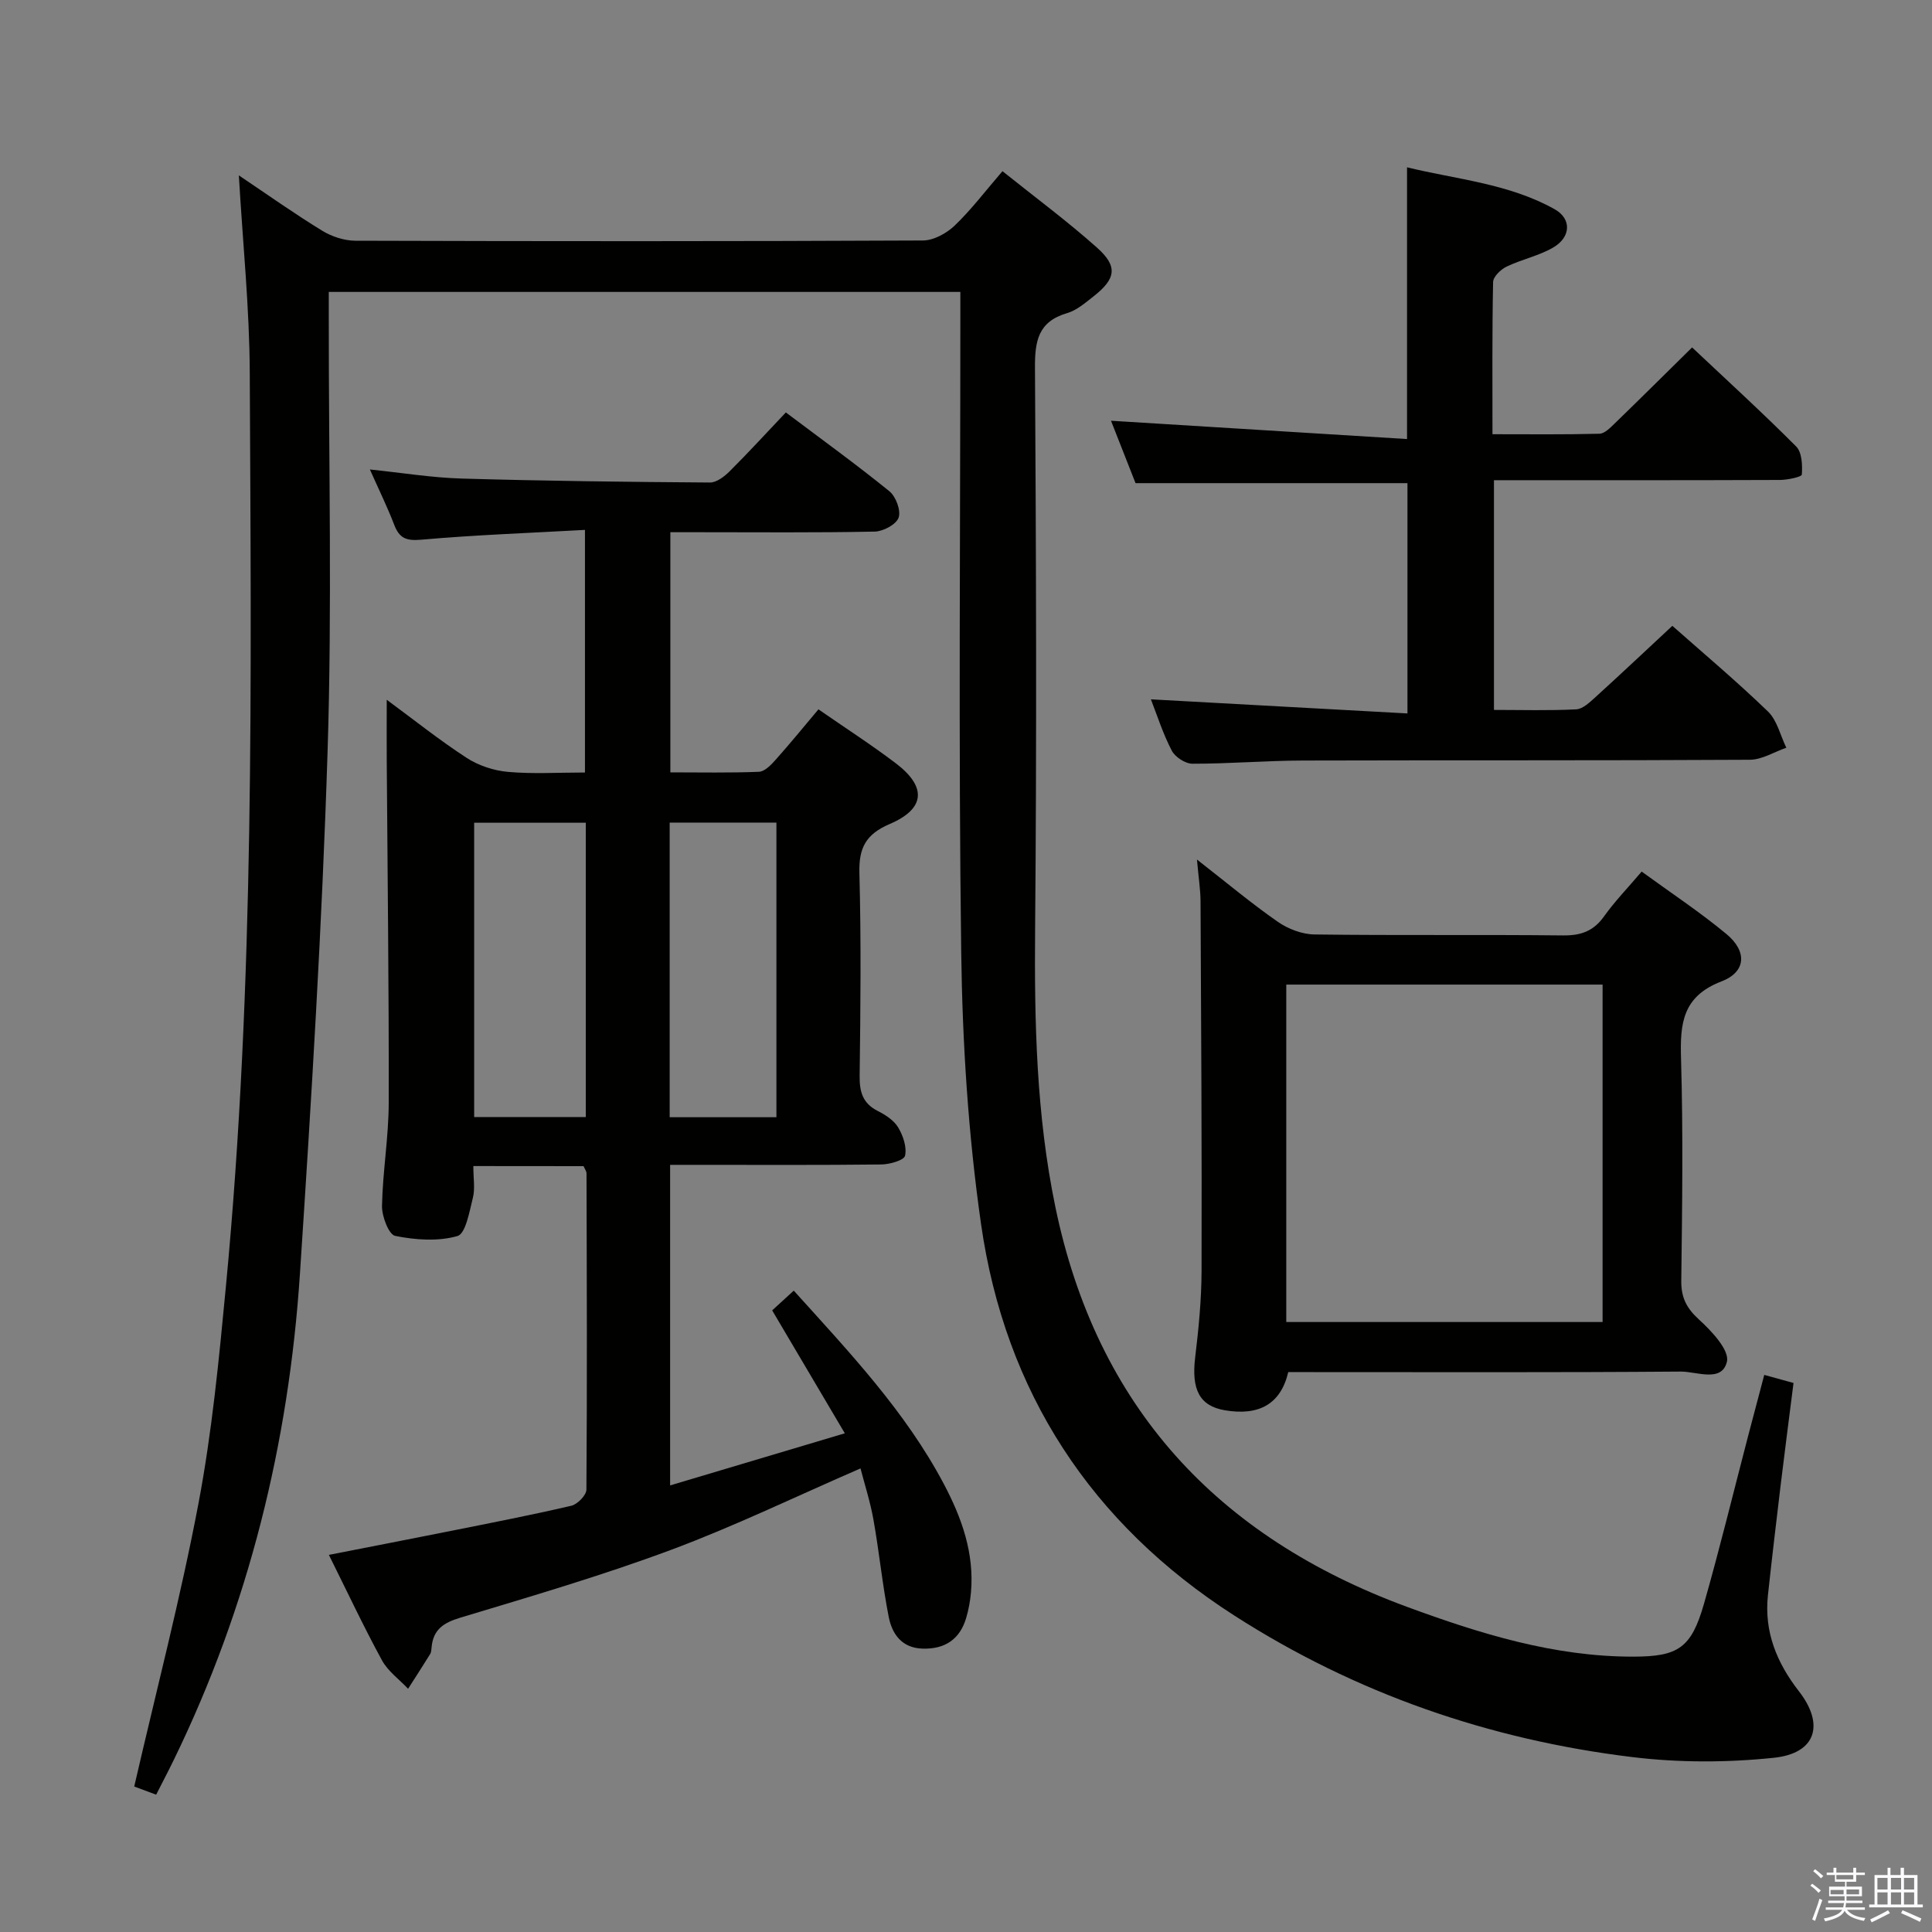 <svg enable-background="new 0 0 400 400" viewBox="0 0 400 400" xmlns="http://www.w3.org/2000/svg"><rect x="0" y="0" width="400" height="400" fill="#808080" stroke="none"/><path d="m374.8 390.4.4-.4c.7.5 1.3 1 1.8 1.4l-.5.5c-.5-.6-1.1-1.1-1.7-1.5zm1 7.3-.6-.3c.5-1.4 1.1-2.8 1.5-4.3.2.1.4.2.6.3-.5 1.3-1 2.8-1.5 4.3zm-.4-10.3.4-.4c.4.3 1 .8 1.7 1.4l-.5.5c-.4-.5-1-1-1.6-1.5zm2.5.3h1.7v-1h.6v1h3.5v-1h.6v1h1.8v.5h-1.8v1.4h-2v1h3.2v2h-3.2v.9h3.3v.5h-3.4c0 .3-.1.6-.1.9h4v.5h-3.7c.7.9 1.9 1.5 3.8 1.7-.1.2-.2.4-.3.6-2.1-.4-3.5-1.1-4-2.1-.4 1-1.8 1.7-4 2.2-.1-.2-.2-.4-.3-.6 2.1-.4 3.4-1 3.8-1.8h-3.4v-.5h3.6c.1-.3.1-.6.2-.9h-3.3v-.5h3.4c0-.3 0-.6 0-.9h-3.2v-2h3.3v-1h-2.1v-1.4h-1.7v-.5zm1.1 3.5v1h2.7c0-.3 0-.4 0-.4 0-.2 0-.2 0-.2 0-.1 0-.2 0-.3h-2.7zm1.2-3v.9h3.5v-.9zm4.7 3h-2.6v.6.4h2.6z" fill="#fbfafc"/><path d="m393.6 386.7h.6v1.5h2.8v6.1h1.1v.6h-11.1v-.6h1.1v-6.1h2.7v-1.5h.6v1.5h2.1v-1.5zm-2.7 8.8.4.6c-1.2.6-2.5 1.3-3.8 1.9-.1-.2-.2-.4-.3-.6 1.2-.6 2.5-1.2 3.7-1.9zm-2.2-6.7v2.4h2.1v-2.4zm0 3v2.5h2.1v-2.5zm2.8-3v2.4h2.1v-2.4zm0 3v2.5h2.1v-2.5zm6 6.1c-1.4-.7-2.7-1.3-3.9-1.8l.3-.6c1.5.6 2.7 1.2 3.9 1.7zm-1.2-9.1h-2.1v2.4h2.1zm-2.1 3v2.5h2.1v-2.5z" fill="#fbfafc"/><g fill="#010100"><path d="m49.45 36.31c5.94 3.99 11.48 7.92 17.26 11.46 1.99 1.22 4.57 2.06 6.88 2.07 39.16.12 78.33.14 117.49-.05 2.23-.01 4.91-1.49 6.59-3.1 3.45-3.31 6.37-7.18 9.88-11.25 6.7 5.37 13.38 10.31 19.56 15.82 4.38 3.9 3.95 6.45-.73 10.12-1.69 1.33-3.47 2.87-5.45 3.45-6.01 1.76-6.69 5.8-6.65 11.39.24 38.66.37 77.33.03 115.99-.17 19.34.24 38.54 4.17 57.57 8.55 41.5 33.57 68.43 72.8 82.89 15.15 5.58 30.51 10.35 46.91 10.32 9.25-.02 11.97-1.76 14.6-10.94 3.28-11.49 6.1-23.11 9.12-34.67 1.08-4.14 2.18-8.27 3.36-12.72 2.08.57 3.78 1.04 6.06 1.67-.9 7.12-1.82 14.15-2.67 21.19-.91 7.58-1.81 15.17-2.63 22.76-.81 7.56 1.83 13.98 6.42 19.88 5.37 6.91 3.53 12.86-5.19 13.77-9.66 1.01-19.63 1.03-29.27-.14-29.6-3.59-57.3-13.17-82.44-29.31-29.65-19.03-47.47-46.3-52.44-81.09-2.65-18.53-3.85-37.39-4.1-56.13-.58-43.66-.18-87.33-.18-130.99 0-1.81 0-3.62 0-5.83-43.57 0-86.79 0-130.76 0v5.7c-.02 29.83.7 59.69-.25 89.49-1.14 36.05-3.35 72.07-5.72 108.07-2.31 35.12-10.62 68.83-26.09 100.61-1.14 2.35-2.36 4.66-3.68 7.26-2.02-.75-3.68-1.37-4.54-1.69 4.55-19.77 9.59-39.03 13.29-58.55 2.81-14.82 4.26-29.93 5.69-44.97 6-62.92 5.23-126.04 4.94-189.13-.05-13.39-1.44-26.8-2.26-40.92z"/><path d="m98 241.42c0 2.59.38 4.68-.09 6.55-.72 2.85-1.49 7.45-3.2 7.94-4.01 1.15-8.7.81-12.89-.03-1.33-.27-2.78-4.07-2.73-6.22.14-7.13 1.38-14.24 1.39-21.36.05-23.64-.25-47.27-.41-70.91-.03-3.96 0-7.92 0-12.51 5.68 4.18 10.94 8.39 16.58 12.05 2.45 1.59 5.6 2.62 8.52 2.88 5.12.46 10.3.13 15.94.13 0-16.57 0-32.9 0-50.23-11.45.64-22.71 1.04-33.91 2.03-3.1.27-4.51-.3-5.58-3.08-1.42-3.69-3.17-7.26-5.04-11.46 6.69.69 12.83 1.7 19 1.88 17.13.5 34.27.7 51.41.82 1.37.01 3-1.25 4.09-2.34 3.89-3.87 7.59-7.92 11.62-12.17 7.54 5.67 14.65 10.81 21.45 16.33 1.34 1.09 2.41 3.98 1.9 5.45-.49 1.41-3.18 2.85-4.94 2.89-12.16.25-24.32.13-36.49.13-1.81 0-3.63 0-5.83 0v49.72c6.17 0 12.26.13 18.34-.12 1.19-.05 2.51-1.42 3.44-2.47 2.98-3.34 5.82-6.82 8.88-10.46 5.44 3.78 10.89 7.28 16.03 11.18 6.42 4.88 6.11 9.4-1.27 12.56-4.95 2.12-6.42 4.94-6.28 10.15.37 13.99.23 27.99.05 41.98-.04 3.33.63 5.71 3.76 7.29 1.59.8 3.33 1.93 4.21 3.39 1.02 1.7 1.83 4.08 1.43 5.87-.21.95-3.18 1.79-4.91 1.81-12.66.15-25.32.08-37.99.08-1.8 0-3.6 0-5.74 0v66.37c11.94-3.56 23.57-7.03 36.17-10.79-5.33-9.02-10.11-17.11-15.04-25.45 1.39-1.27 2.82-2.58 4.47-4.09 11.55 12.8 23.12 25.01 31.07 40.03 3.7 6.99 6.33 14.32 5.62 22.43-.16 1.8-.49 3.61-1 5.34-1.32 4.41-4.41 6.45-8.99 6.32-4.3-.11-6.34-2.99-7.04-6.56-1.31-6.66-1.97-13.45-3.16-20.13-.66-3.71-1.83-7.32-2.68-10.62-13.39 5.81-26.11 11.98-39.3 16.89-14.3 5.32-28.99 9.62-43.61 14.03-3.44 1.04-5.55 2.45-5.89 6.07-.05.49-.06 1.06-.31 1.46-1.49 2.41-3.03 4.78-4.56 7.17-1.84-1.95-4.18-3.63-5.42-5.91-3.8-6.97-7.17-14.16-10.98-21.81 8.86-1.74 17.12-3.33 25.36-4.98 8.29-1.66 16.6-3.27 24.83-5.19 1.28-.3 3.12-2.18 3.13-3.34.16-21.82.08-43.65.02-65.47 0-.45-.35-.9-.61-1.5-7.4-.02-14.82-.02-22.82-.02zm.17-10.15h23.11c0-20.51 0-40.7 0-60.93-7.87 0-15.43 0-23.11 0zm40.48.04h22.1c0-20.47 0-40.66 0-61-7.46 0-14.66 0-22.1 0z"/><path d="m238.28 144.79c17.59.97 35.12 1.93 53.12 2.92 0-16.48 0-32.02 0-47.68-18.55 0-37.1 0-56.3 0-1.6-4.07-3.45-8.79-5.08-12.92 20.4 1.26 40.69 2.51 61.29 3.79 0-19.36 0-37.4 0-56.26 10.27 2.51 21.03 3.35 30.55 8.67 3.57 1.99 3.4 5.8-.31 7.95-2.97 1.72-6.51 2.44-9.63 3.94-1.21.58-2.77 2.09-2.79 3.2-.21 10.3-.13 20.6-.13 31.5 7.62 0 14.89.09 22.15-.1 1.07-.03 2.23-1.23 3.14-2.11 5.24-5.08 10.42-10.22 16.04-15.76 7.2 6.78 14.54 13.48 21.55 20.51 1.2 1.21 1.31 3.88 1.17 5.81-.04.5-2.96 1.11-4.55 1.12-19.63.08-39.26.05-59.19.05v47.56c5.79 0 11.42.17 17.03-.12 1.38-.07 2.83-1.49 4.01-2.55 5.29-4.81 10.49-9.71 15.89-14.74 6.2 5.49 13.21 11.38 19.79 17.73 1.91 1.84 2.57 4.97 3.81 7.51-2.52.87-5.04 2.48-7.56 2.49-30.82.18-61.64.07-92.46.16-7.65.02-15.29.67-22.94.66-1.47 0-3.59-1.38-4.28-2.71-1.83-3.52-3.04-7.34-4.32-10.62z"/><path d="m266.72 284.07c-1.53 6.56-5.99 9.13-13.14 7.91-5.24-.9-6.94-4.29-6.13-10.97.72-5.93 1.3-11.93 1.32-17.9.07-25.48-.08-50.95-.21-76.43-.01-2.46-.41-4.92-.74-8.72 6.15 4.79 11.27 9.09 16.74 12.89 2.14 1.49 5.04 2.59 7.6 2.62 17.15.23 34.31.01 51.46.2 3.69.04 6.3-.89 8.47-3.93 2.21-3.1 4.88-5.86 7.8-9.29 5.92 4.32 11.99 8.32 17.56 12.94 4.31 3.58 4.09 7.83-1.04 9.8-8.09 3.11-8.59 8.73-8.37 16 .45 15.31.24 30.64.05 45.96-.04 3.5 1.08 5.68 3.66 8.04 2.61 2.37 6.35 6.35 5.79 8.73-1.04 4.38-6.24 2.03-9.56 2.05-25.31.2-50.63.11-75.94.11-1.8-.01-3.61-.01-5.32-.01zm65.08-80.22c-22.12 0-43.79 0-65.49 0v69.86h65.49c0-23.37 0-46.45 0-69.86z"/></g></svg>